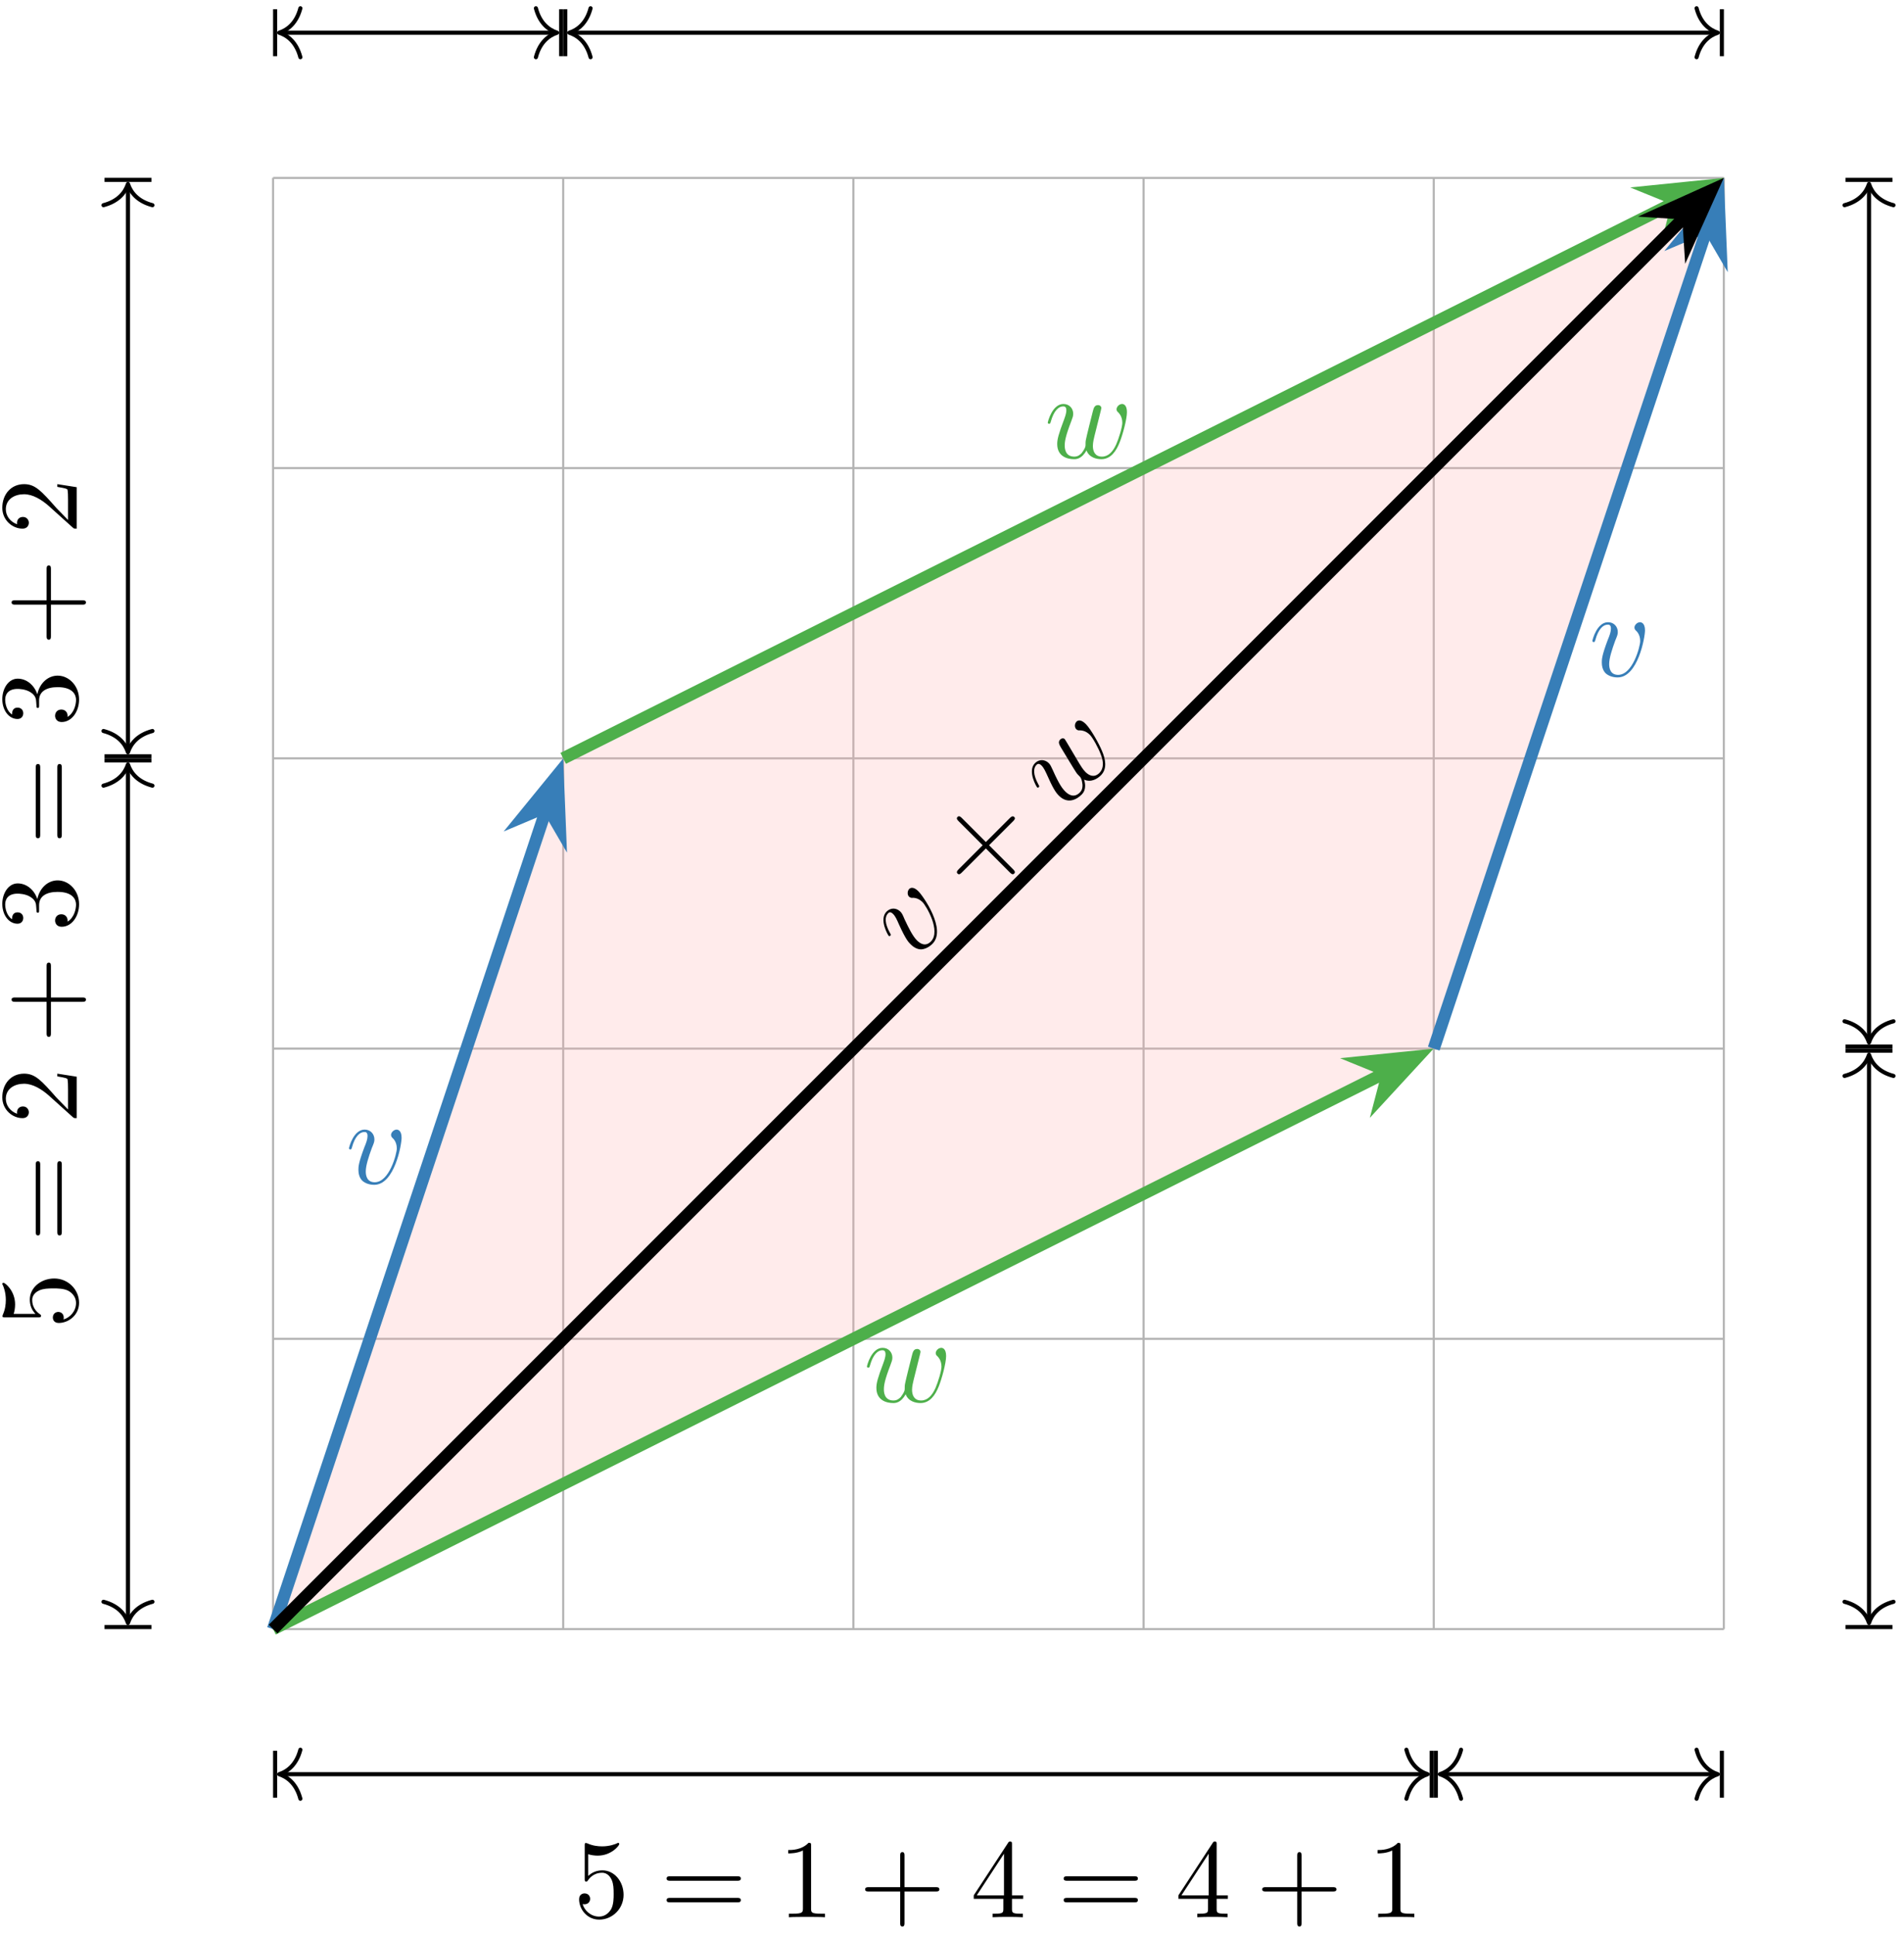 <?xml version="1.0" encoding="UTF-8"?>
<svg xmlns="http://www.w3.org/2000/svg" xmlns:xlink="http://www.w3.org/1999/xlink" width="186pt" height="189pt" viewBox="0 0 186 189" version="1.1">
<defs>
<g>
<symbol overflow="visible" id="glyph0-0">
<path style="stroke:none;" d=""/>
</symbol>
<symbol overflow="visible" id="glyph0-1">
<path style="stroke:none;" d="M 5.469 -4.469 C 5.469 -5.219 5.078 -5.266 4.984 -5.266 C 4.703 -5.266 4.438 -4.984 4.438 -4.75 C 4.438 -4.609 4.516 -4.516 4.562 -4.469 C 4.688 -4.359 5 -4.047 5 -3.422 C 5 -2.922 4.281 -0.125 2.844 -0.125 C 2.109 -0.125 1.969 -0.734 1.969 -1.172 C 1.969 -1.766 2.25 -2.609 2.562 -3.469 C 2.766 -3.953 2.812 -4.078 2.812 -4.312 C 2.812 -4.812 2.453 -5.266 1.859 -5.266 C 0.766 -5.266 0.328 -3.531 0.328 -3.438 C 0.328 -3.391 0.375 -3.328 0.453 -3.328 C 0.562 -3.328 0.578 -3.375 0.625 -3.547 C 0.906 -4.578 1.375 -5.031 1.828 -5.031 C 1.938 -5.031 2.141 -5.031 2.141 -4.641 C 2.141 -4.328 2.016 -3.984 1.828 -3.531 C 1.25 -2 1.25 -1.625 1.25 -1.344 C 1.25 -1.078 1.297 -0.578 1.656 -0.25 C 2.094 0.125 2.688 0.125 2.797 0.125 C 4.781 0.125 5.469 -3.797 5.469 -4.469 Z M 5.469 -4.469 "/>
</symbol>
<symbol overflow="visible" id="glyph0-2">
<path style="stroke:none;" d="M 4.109 -0.734 C 4.375 -0.016 5.109 0.125 5.562 0.125 C 6.484 0.125 7.016 -0.672 7.344 -1.5 C 7.625 -2.188 8.062 -3.766 8.062 -4.469 C 8.062 -5.203 7.703 -5.266 7.594 -5.266 C 7.297 -5.266 7.047 -4.984 7.047 -4.75 C 7.047 -4.609 7.125 -4.516 7.188 -4.469 C 7.297 -4.359 7.609 -4.047 7.609 -3.422 C 7.609 -3.016 7.266 -1.891 7.016 -1.328 C 6.688 -0.594 6.234 -0.125 5.625 -0.125 C 4.953 -0.125 4.734 -0.625 4.734 -1.172 C 4.734 -1.516 4.844 -1.938 4.891 -2.141 L 5.391 -4.141 C 5.453 -4.391 5.562 -4.812 5.562 -4.859 C 5.562 -5.031 5.422 -5.156 5.234 -5.156 C 4.891 -5.156 4.812 -4.859 4.734 -4.562 C 4.609 -4.094 4.109 -2.078 4.062 -1.812 C 4.016 -1.609 4.016 -1.484 4.016 -1.219 C 4.016 -0.938 3.641 -0.484 3.625 -0.453 C 3.484 -0.328 3.297 -0.125 2.922 -0.125 C 1.984 -0.125 1.984 -1.016 1.984 -1.219 C 1.984 -1.609 2.062 -2.125 2.609 -3.547 C 2.75 -3.922 2.812 -4.078 2.812 -4.312 C 2.812 -4.812 2.453 -5.266 1.859 -5.266 C 0.766 -5.266 0.328 -3.531 0.328 -3.438 C 0.328 -3.391 0.375 -3.328 0.453 -3.328 C 0.562 -3.328 0.578 -3.375 0.625 -3.547 C 0.922 -4.609 1.391 -5.031 1.828 -5.031 C 1.953 -5.031 2.141 -5.016 2.141 -4.641 C 2.141 -4.578 2.141 -4.328 1.938 -3.797 C 1.375 -2.312 1.25 -1.812 1.25 -1.359 C 1.25 -0.109 2.281 0.125 2.891 0.125 C 3.094 0.125 3.641 0.125 4.109 -0.734 Z M 4.109 -0.734 "/>
</symbol>
<symbol overflow="visible" id="glyph1-0">
<path style="stroke:none;" d=""/>
</symbol>
<symbol overflow="visible" id="glyph1-1">
<path style="stroke:none;" d="M 0.703 -7.016 C 0.172 -7.547 -0.125 -7.312 -0.188 -7.25 C -0.391 -7.047 -0.391 -6.672 -0.219 -6.5 C -0.125 -6.406 0 -6.375 0.062 -6.375 C 0.234 -6.391 0.672 -6.391 1.109 -5.953 C 1.469 -5.594 2.938 -3.125 1.922 -2.109 C 1.391 -1.578 0.875 -1.906 0.562 -2.219 C 0.141 -2.641 -0.25 -3.438 -0.641 -4.266 C -0.844 -4.75 -0.906 -4.875 -1.062 -5.031 C -1.422 -5.391 -1.984 -5.453 -2.406 -5.031 C -3.172 -4.266 -2.266 -2.734 -2.203 -2.672 C -2.156 -2.625 -2.094 -2.625 -2.031 -2.688 C -1.969 -2.75 -1.984 -2.797 -2.078 -2.953 C -2.594 -3.875 -2.594 -4.531 -2.266 -4.859 C -2.188 -4.938 -2.047 -5.078 -1.766 -4.797 C -1.547 -4.578 -1.391 -4.234 -1.203 -3.797 C -0.531 -2.312 -0.266 -2.047 -0.062 -1.844 C 0.125 -1.656 0.516 -1.328 1 -1.344 C 1.578 -1.391 2 -1.812 2.078 -1.891 C 3.469 -3.281 1.172 -6.547 0.703 -7.016 Z M 0.703 -7.016 "/>
</symbol>
<symbol overflow="visible" id="glyph1-2">
<path style="stroke:none;" d="M 2.391 -3.422 C 3.078 -3.109 3.703 -3.516 4.031 -3.844 C 4.672 -4.484 4.484 -5.422 4.125 -6.25 C 3.844 -6.938 3.047 -8.359 2.547 -8.859 C 2.031 -9.375 1.734 -9.172 1.656 -9.094 C 1.438 -8.875 1.453 -8.516 1.625 -8.344 C 1.719 -8.25 1.844 -8.219 1.922 -8.234 C 2.078 -8.234 2.516 -8.234 2.953 -7.797 C 3.25 -7.5 3.797 -6.484 4.016 -5.891 C 4.312 -5.156 4.312 -4.5 3.891 -4.078 C 3.406 -3.594 2.906 -3.781 2.516 -4.172 C 2.266 -4.422 2.047 -4.797 1.938 -4.969 L 0.891 -6.734 C 0.75 -6.969 0.531 -7.344 0.5 -7.375 C 0.375 -7.5 0.188 -7.469 0.062 -7.344 C -0.188 -7.094 -0.031 -6.844 0.125 -6.562 C 0.375 -6.156 1.438 -4.375 1.594 -4.156 C 1.703 -3.984 1.797 -3.891 1.984 -3.703 C 2.188 -3.5 2.234 -2.922 2.234 -2.891 C 2.234 -2.703 2.234 -2.422 1.969 -2.156 C 1.312 -1.5 0.688 -2.125 0.547 -2.266 C 0.266 -2.547 -0.047 -2.953 -0.672 -4.359 C -0.828 -4.703 -0.906 -4.875 -1.062 -5.031 C -1.422 -5.391 -1.984 -5.453 -2.406 -5.031 C -3.172 -4.266 -2.266 -2.734 -2.203 -2.672 C -2.156 -2.625 -2.094 -2.625 -2.031 -2.688 C -1.969 -2.75 -1.984 -2.797 -2.078 -2.953 C -2.609 -3.922 -2.578 -4.547 -2.266 -4.859 C -2.188 -4.938 -2.031 -5.062 -1.766 -4.797 C -1.719 -4.75 -1.547 -4.578 -1.312 -4.062 C -0.672 -2.609 -0.391 -2.172 -0.078 -1.859 C 0.812 -0.969 1.703 -1.516 2.141 -1.953 C 2.281 -2.094 2.672 -2.484 2.391 -3.422 Z M 2.391 -3.422 "/>
</symbol>
<symbol overflow="visible" id="glyph2-0">
<path style="stroke:none;" d=""/>
</symbol>
<symbol overflow="visible" id="glyph2-1">
<path style="stroke:none;" d="M 1.422 -5.328 L 3.75 -7.656 C 3.875 -7.781 4.031 -7.938 3.891 -8.078 C 3.719 -8.25 3.562 -8.094 3.438 -7.969 L 1.109 -5.641 L -1.219 -7.969 C -1.344 -8.094 -1.5 -8.25 -1.656 -8.094 C -1.812 -7.938 -1.672 -7.797 -1.531 -7.656 L 0.797 -5.328 L -1.531 -3 C -1.656 -2.875 -1.812 -2.719 -1.656 -2.562 C -1.5 -2.406 -1.359 -2.547 -1.219 -2.688 L 1.109 -5.016 L 3.438 -2.688 C 3.562 -2.562 3.719 -2.406 3.875 -2.562 C 4.031 -2.719 3.891 -2.859 3.75 -3 Z M 1.422 -5.328 "/>
</symbol>
<symbol overflow="visible" id="glyph3-0">
<path style="stroke:none;" d=""/>
</symbol>
<symbol overflow="visible" id="glyph3-1">
<path style="stroke:none;" d="M 4.891 -2.188 C 4.891 -3.484 4 -4.578 2.828 -4.578 C 2.297 -4.578 1.828 -4.406 1.438 -4.031 L 1.438 -6.156 C 1.656 -6.078 2.016 -6.016 2.359 -6.016 C 3.703 -6.016 4.469 -7 4.469 -7.141 C 4.469 -7.203 4.438 -7.266 4.359 -7.266 C 4.359 -7.266 4.328 -7.266 4.281 -7.234 C 4.062 -7.125 3.516 -6.922 2.797 -6.922 C 2.359 -6.922 1.859 -6.984 1.344 -7.219 C 1.25 -7.25 1.234 -7.25 1.203 -7.25 C 1.094 -7.25 1.094 -7.172 1.094 -6.984 L 1.094 -3.766 C 1.094 -3.562 1.094 -3.484 1.25 -3.484 C 1.328 -3.484 1.359 -3.516 1.391 -3.578 C 1.516 -3.75 1.922 -4.344 2.797 -4.344 C 3.375 -4.344 3.641 -3.844 3.734 -3.641 C 3.906 -3.234 3.922 -2.812 3.922 -2.266 C 3.922 -1.891 3.922 -1.234 3.672 -0.781 C 3.406 -0.344 3 -0.062 2.5 -0.062 C 1.703 -0.062 1.078 -0.641 0.891 -1.281 C 0.922 -1.281 0.953 -1.266 1.078 -1.266 C 1.438 -1.266 1.625 -1.531 1.625 -1.797 C 1.625 -2.062 1.438 -2.328 1.078 -2.328 C 0.922 -2.328 0.547 -2.25 0.547 -1.75 C 0.547 -0.812 1.297 0.234 2.516 0.234 C 3.781 0.234 4.891 -0.812 4.891 -2.188 Z M 4.891 -2.188 "/>
</symbol>
<symbol overflow="visible" id="glyph3-2">
<path style="stroke:none;" d="M 7.5 -3.562 C 7.656 -3.562 7.859 -3.562 7.859 -3.781 C 7.859 -4 7.656 -4 7.5 -4 L 0.969 -4 C 0.812 -4 0.609 -4 0.609 -3.781 C 0.609 -3.562 0.812 -3.562 0.984 -3.562 Z M 7.5 -1.453 C 7.656 -1.453 7.859 -1.453 7.859 -1.672 C 7.859 -1.891 7.656 -1.891 7.5 -1.891 L 0.984 -1.891 C 0.812 -1.891 0.609 -1.891 0.609 -1.672 C 0.609 -1.453 0.812 -1.453 0.969 -1.453 Z M 7.5 -1.453 "/>
</symbol>
<symbol overflow="visible" id="glyph3-3">
<path style="stroke:none;" d="M 3.203 -6.984 C 3.203 -7.234 3.203 -7.266 2.953 -7.266 C 2.281 -6.562 1.312 -6.562 0.969 -6.562 L 0.969 -6.234 C 1.188 -6.234 1.828 -6.234 2.406 -6.516 L 2.406 -0.859 C 2.406 -0.469 2.359 -0.344 1.391 -0.344 L 1.031 -0.344 L 1.031 0 C 1.422 -0.031 2.359 -0.031 2.797 -0.031 C 3.234 -0.031 4.188 -0.031 4.562 0 L 4.562 -0.344 L 4.219 -0.344 C 3.234 -0.344 3.203 -0.453 3.203 -0.859 Z M 3.203 -6.984 "/>
</symbol>
<symbol overflow="visible" id="glyph3-4">
<path style="stroke:none;" d="M 4.453 -2.516 L 7.5 -2.516 C 7.656 -2.516 7.859 -2.516 7.859 -2.719 C 7.859 -2.938 7.656 -2.938 7.5 -2.938 L 4.453 -2.938 L 4.453 -6 C 4.453 -6.156 4.453 -6.359 4.25 -6.359 C 4.031 -6.359 4.031 -6.156 4.031 -6 L 4.031 -2.938 L 0.969 -2.938 C 0.812 -2.938 0.609 -2.938 0.609 -2.719 C 0.609 -2.516 0.812 -2.516 0.969 -2.516 L 4.031 -2.516 L 4.031 0.547 C 4.031 0.703 4.031 0.906 4.25 0.906 C 4.453 0.906 4.453 0.703 4.453 0.547 Z M 4.453 -2.516 "/>
</symbol>
<symbol overflow="visible" id="glyph3-5">
<path style="stroke:none;" d="M 3.203 -1.797 L 3.203 -0.844 C 3.203 -0.453 3.188 -0.344 2.375 -0.344 L 2.156 -0.344 L 2.156 0 C 2.594 -0.031 3.156 -0.031 3.625 -0.031 C 4.078 -0.031 4.656 -0.031 5.109 0 L 5.109 -0.344 L 4.875 -0.344 C 4.062 -0.344 4.047 -0.453 4.047 -0.844 L 4.047 -1.797 L 5.141 -1.797 L 5.141 -2.141 L 4.047 -2.141 L 4.047 -7.094 C 4.047 -7.312 4.047 -7.391 3.875 -7.391 C 3.781 -7.391 3.734 -7.391 3.656 -7.25 L 0.312 -2.141 L 0.312 -1.797 Z M 3.266 -2.141 L 0.609 -2.141 L 3.266 -6.203 Z M 3.266 -2.141 "/>
</symbol>
<symbol overflow="visible" id="glyph4-0">
<path style="stroke:none;" d=""/>
</symbol>
<symbol overflow="visible" id="glyph4-1">
<path style="stroke:none;" d="M -2.188 -4.891 C -3.484 -4.891 -4.578 -4 -4.578 -2.828 C -4.578 -2.297 -4.406 -1.828 -4.031 -1.438 L -6.156 -1.438 C -6.078 -1.656 -6.016 -2.016 -6.016 -2.359 C -6.016 -3.703 -7 -4.469 -7.141 -4.469 C -7.203 -4.469 -7.266 -4.438 -7.266 -4.359 C -7.266 -4.359 -7.266 -4.328 -7.234 -4.281 C -7.125 -4.062 -6.922 -3.516 -6.922 -2.797 C -6.922 -2.359 -6.984 -1.859 -7.219 -1.344 C -7.25 -1.25 -7.25 -1.234 -7.25 -1.203 C -7.25 -1.094 -7.172 -1.094 -6.984 -1.094 L -3.766 -1.094 C -3.562 -1.094 -3.484 -1.094 -3.484 -1.25 C -3.484 -1.328 -3.516 -1.359 -3.578 -1.391 C -3.75 -1.516 -4.344 -1.922 -4.344 -2.797 C -4.344 -3.375 -3.844 -3.641 -3.641 -3.734 C -3.234 -3.906 -2.812 -3.922 -2.266 -3.922 C -1.891 -3.922 -1.234 -3.922 -0.781 -3.672 C -0.344 -3.406 -0.062 -3 -0.062 -2.5 C -0.062 -1.703 -0.641 -1.078 -1.281 -0.891 C -1.281 -0.922 -1.266 -0.953 -1.266 -1.078 C -1.266 -1.438 -1.531 -1.625 -1.797 -1.625 C -2.062 -1.625 -2.328 -1.438 -2.328 -1.078 C -2.328 -0.922 -2.25 -0.547 -1.75 -0.547 C -0.812 -0.547 0.234 -1.297 0.234 -2.516 C 0.234 -3.781 -0.812 -4.891 -2.188 -4.891 Z M -2.188 -4.891 "/>
</symbol>
<symbol overflow="visible" id="glyph4-2">
<path style="stroke:none;" d="M -3.562 -7.5 C -3.562 -7.656 -3.562 -7.859 -3.781 -7.859 C -4 -7.859 -4 -7.656 -4 -7.5 L -4 -0.969 C -4 -0.812 -4 -0.609 -3.781 -0.609 C -3.562 -0.609 -3.562 -0.812 -3.562 -0.984 Z M -1.453 -7.5 C -1.453 -7.656 -1.453 -7.859 -1.672 -7.859 C -1.891 -7.859 -1.891 -7.656 -1.891 -7.5 L -1.891 -0.984 C -1.891 -0.812 -1.891 -0.609 -1.672 -0.609 C -1.453 -0.609 -1.453 -0.812 -1.453 -0.969 Z M -1.453 -7.5 "/>
</symbol>
<symbol overflow="visible" id="glyph4-3">
<path style="stroke:none;" d="M -0.844 -1.391 L -1.969 -2.547 C -3.469 -4.25 -4.062 -4.891 -5.141 -4.891 C -6.391 -4.891 -7.266 -3.922 -7.266 -2.578 C -7.266 -1.359 -6.266 -0.547 -5.297 -0.547 C -4.672 -0.547 -4.672 -1.094 -4.672 -1.125 C -4.672 -1.312 -4.812 -1.688 -5.25 -1.688 C -5.547 -1.688 -5.828 -1.5 -5.828 -1.109 C -5.828 -1.031 -5.828 -1 -5.812 -0.969 C -6.516 -1.219 -6.922 -1.812 -6.922 -2.438 C -6.922 -3.438 -6.047 -3.906 -5.141 -3.906 C -4.281 -3.906 -3.406 -3.359 -2.734 -2.766 L -0.406 -0.672 C -0.281 -0.547 -0.266 -0.547 0 -0.547 L 0 -4.594 L -1.891 -4.891 L -1.891 -4.625 C -1.578 -4.562 -1.094 -4.5 -0.922 -4.391 C -0.844 -4.312 -0.844 -3.594 -0.844 -3.344 Z M -0.844 -1.391 "/>
</symbol>
<symbol overflow="visible" id="glyph4-4">
<path style="stroke:none;" d="M -2.516 -4.453 L -2.516 -7.5 C -2.516 -7.656 -2.516 -7.859 -2.719 -7.859 C -2.938 -7.859 -2.938 -7.656 -2.938 -7.5 L -2.938 -4.453 L -6 -4.453 C -6.156 -4.453 -6.359 -4.453 -6.359 -4.25 C -6.359 -4.031 -6.156 -4.031 -6 -4.031 L -2.938 -4.031 L -2.938 -0.969 C -2.938 -0.812 -2.938 -0.609 -2.719 -0.609 C -2.516 -0.609 -2.516 -0.812 -2.516 -0.969 L -2.516 -4.031 L 0.547 -4.031 C 0.703 -4.031 0.906 -4.031 0.906 -4.25 C 0.906 -4.453 0.703 -4.453 0.547 -4.453 Z M -2.516 -4.453 "/>
</symbol>
<symbol overflow="visible" id="glyph4-5">
<path style="stroke:none;" d="M -3.844 -3.156 C -4.141 -4.062 -4.891 -4.688 -5.766 -4.688 C -6.656 -4.688 -7.266 -3.734 -7.266 -2.688 C -7.266 -1.578 -6.609 -0.75 -5.781 -0.75 C -5.422 -0.75 -5.219 -1 -5.219 -1.312 C -5.219 -1.641 -5.453 -1.859 -5.766 -1.859 C -6.312 -1.859 -6.312 -1.359 -6.312 -1.188 C -6.844 -1.531 -6.984 -2.25 -6.984 -2.641 C -6.984 -3.094 -6.75 -3.688 -5.766 -3.688 C -5.641 -3.688 -5 -3.672 -4.531 -3.375 C -4 -3.047 -3.969 -2.688 -3.953 -2.406 C -3.953 -2.328 -3.922 -2.062 -3.922 -1.984 C -3.922 -1.891 -3.906 -1.828 -3.797 -1.828 C -3.672 -1.828 -3.672 -1.891 -3.672 -2.078 L -3.672 -2.562 C -3.672 -3.453 -2.938 -3.859 -1.859 -3.859 C -0.375 -3.859 -0.062 -3.109 -0.062 -2.625 C -0.062 -2.156 -0.25 -1.344 -0.891 -0.953 C -0.844 -1.344 -1.078 -1.672 -1.5 -1.672 C -1.891 -1.672 -2.109 -1.391 -2.109 -1.062 C -2.109 -0.812 -1.953 -0.453 -1.469 -0.453 C -0.484 -0.453 0.234 -1.469 0.234 -2.656 C 0.234 -3.984 -0.75 -4.984 -1.859 -4.984 C -2.766 -4.984 -3.609 -4.297 -3.844 -3.156 Z M -3.844 -3.156 "/>
</symbol>
</g>
<clipPath id="clip1">
  <path d="M 27 0.605 L 30 0.605 L 30 6 L 27 6 Z M 27 0.605 "/>
</clipPath>
<clipPath id="clip2">
  <path d="M 26 0.605 L 28 0.605 L 28 6 L 26 6 Z M 26 0.605 "/>
</clipPath>
<clipPath id="clip3">
  <path d="M 52 0.605 L 55 0.605 L 55 6 L 52 6 Z M 52 0.605 "/>
</clipPath>
<clipPath id="clip4">
  <path d="M 54 0.605 L 56 0.605 L 56 6 L 54 6 Z M 54 0.605 "/>
</clipPath>
<clipPath id="clip5">
  <path d="M 55 0.605 L 58 0.605 L 58 6 L 55 6 Z M 55 0.605 "/>
</clipPath>
<clipPath id="clip6">
  <path d="M 55 0.605 L 56 0.605 L 56 6 L 55 6 Z M 55 0.605 "/>
</clipPath>
<clipPath id="clip7">
  <path d="M 165 0.605 L 169 0.605 L 169 6 L 165 6 Z M 165 0.605 "/>
</clipPath>
<clipPath id="clip8">
  <path d="M 168 0.605 L 169 0.605 L 169 6 L 168 6 Z M 168 0.605 "/>
</clipPath>
</defs>
<g id="surface1">
<path style="fill:none;stroke-width:0.199;stroke-linecap:butt;stroke-linejoin:miter;stroke:rgb(70%,70%,70%);stroke-opacity:1;stroke-miterlimit:10;" d="M 0.002 0 L 141.732 0 M 0.002 28.348 L 141.732 28.348 M 0.002 56.692 L 141.732 56.692 M 0.002 85.04 L 141.732 85.04 M 0.002 113.387 L 141.732 113.387 M 0.002 141.723 L 141.732 141.723 M 0.002 0 L 0.002 141.735 M 28.346 0 L 28.346 141.735 M 56.693 0 L 56.693 141.735 M 85.041 0 L 85.041 141.735 M 113.388 0 L 113.388 141.735 M 141.724 0 L 141.724 141.735 " transform="matrix(1,0,0,-1,26.674,159.102)"/>
<path style=" stroke:none;fill-rule:nonzero;fill:rgb(100%,70%,70%);fill-opacity:0.25;" d="M 26.676 159.102 L 55.02 74.062 L 168.406 17.367 L 140.062 102.41 Z M 26.676 159.102 "/>
<path style="fill:none;stroke-width:1.196;stroke-linecap:butt;stroke-linejoin:miter;stroke:rgb(21.57%,49.409%,72.159%);stroke-opacity:1;stroke-miterlimit:10;" d="M 0.002 0 L 26.685 80.055 " transform="matrix(1,0,0,-1,26.674,159.102)"/>
<path style="fill-rule:nonzero;fill:rgb(21.57%,49.409%,72.159%);fill-opacity:1;stroke-width:1.196;stroke-linecap:butt;stroke-linejoin:miter;stroke:rgb(21.57%,49.409%,72.159%);stroke-opacity:1;stroke-miterlimit:10;" d="M 6.8 0.001 L 1.931 1.846 L 3.554 0.001 L 1.931 -1.844 Z M 6.8 0.001 " transform="matrix(0.317,-0.95,-0.95,-0.317,52.329,82.137)"/>
<g style="fill:rgb(21.57%,49.409%,72.159%);fill-opacity:1;">
  <use xlink:href="#glyph0-1" x="33.763" y="115.586"/>
</g>
<path style="fill:none;stroke-width:1.196;stroke-linecap:butt;stroke-linejoin:miter;stroke:rgb(30.199%,68.629%,29.019%);stroke-opacity:1;stroke-miterlimit:10;" d="M 28.346 85.04 L 137.041 139.387 " transform="matrix(1,0,0,-1,26.674,159.102)"/>
<path style="fill-rule:nonzero;fill:rgb(30.199%,68.629%,29.019%);fill-opacity:1;stroke-width:1.196;stroke-linecap:butt;stroke-linejoin:miter;stroke:rgb(30.199%,68.629%,29.019%);stroke-opacity:1;stroke-miterlimit:10;" d="M 6.803 -0 L 1.931 1.846 L 3.554 -0 L 1.931 -1.848 Z M 6.803 -0 " transform="matrix(0.894,-0.447,-0.447,-0.894,160.802,21.171)"/>
<g style="fill:rgb(30.199%,68.629%,29.019%);fill-opacity:1;">
  <use xlink:href="#glyph0-2" x="102.028" y="44.72"/>
</g>
<path style="fill:none;stroke-width:1.196;stroke-linecap:butt;stroke-linejoin:miter;stroke:rgb(30.199%,68.629%,29.019%);stroke-opacity:1;stroke-miterlimit:10;" d="M 0.002 0 L 108.693 54.348 " transform="matrix(1,0,0,-1,26.674,159.102)"/>
<path style="fill-rule:nonzero;fill:rgb(30.199%,68.629%,29.019%);fill-opacity:1;stroke-width:1.196;stroke-linecap:butt;stroke-linejoin:miter;stroke:rgb(30.199%,68.629%,29.019%);stroke-opacity:1;stroke-miterlimit:10;" d="M 6.803 0.001 L 1.931 1.848 L 3.554 0.001 L 1.931 -1.847 Z M 6.803 0.001 " transform="matrix(0.894,-0.447,-0.447,-0.894,132.455,106.212)"/>
<g style="fill:rgb(30.199%,68.629%,29.019%);fill-opacity:1;">
  <use xlink:href="#glyph0-2" x="84.363" y="136.899"/>
</g>
<path style="fill:none;stroke-width:1.196;stroke-linecap:butt;stroke-linejoin:miter;stroke:rgb(21.57%,49.409%,72.159%);stroke-opacity:1;stroke-miterlimit:10;" d="M 113.388 56.692 L 140.072 136.75 " transform="matrix(1,0,0,-1,26.674,159.102)"/>
<path style="fill-rule:nonzero;fill:rgb(21.57%,49.409%,72.159%);fill-opacity:1;stroke-width:1.196;stroke-linecap:butt;stroke-linejoin:miter;stroke:rgb(21.57%,49.409%,72.159%);stroke-opacity:1;stroke-miterlimit:10;" d="M 6.801 0.002 L 1.929 1.846 L 3.556 0.002 L 1.93 -1.848 Z M 6.801 0.002 " transform="matrix(0.317,-0.95,-0.95,-0.317,165.716,25.444)"/>
<g style="fill:rgb(21.57%,49.409%,72.159%);fill-opacity:1;">
  <use xlink:href="#glyph0-1" x="155.229" y="66.033"/>
</g>
<path style="fill:none;stroke-width:1.196;stroke-linecap:butt;stroke-linejoin:miter;stroke:rgb(0%,0%,0%);stroke-opacity:1;stroke-miterlimit:10;" d="M 0.002 0 L 138.021 138.024 " transform="matrix(1,0,0,-1,26.674,159.102)"/>
<path style="fill-rule:nonzero;fill:rgb(0%,0%,0%);fill-opacity:1;stroke-width:1.196;stroke-linecap:butt;stroke-linejoin:miter;stroke:rgb(0%,0%,0%);stroke-opacity:1;stroke-miterlimit:10;" d="M 6.802 0.002 L 1.929 1.847 L 3.556 -0.001 L 1.932 -1.846 Z M 6.802 0.002 " transform="matrix(0.707,-0.707,-0.707,-0.707,162.395,23.381)"/>
<g style="fill:rgb(0%,0%,0%);fill-opacity:1;">
  <use xlink:href="#glyph1-1" x="89.015" y="94.061"/>
</g>
<g style="fill:rgb(0%,0%,0%);fill-opacity:1;">
  <use xlink:href="#glyph2-1" x="95.199" y="87.877"/>
</g>
<g style="fill:rgb(0%,0%,0%);fill-opacity:1;">
  <use xlink:href="#glyph1-2" x="103.515" y="79.561"/>
</g>
<path style="fill:none;stroke-width:0.399;stroke-linecap:butt;stroke-linejoin:miter;stroke:rgb(0%,0%,0%);stroke-opacity:1;stroke-miterlimit:10;" d="M 0.799 155.907 L 27.549 155.907 " transform="matrix(1,0,0,-1,26.674,159.102)"/>
<g clip-path="url(#clip1)" clip-rule="nonzero">
<path style="fill:none;stroke-width:0.399;stroke-linecap:round;stroke-linejoin:round;stroke:rgb(0%,0%,0%);stroke-opacity:1;stroke-miterlimit:10;" d="M -2.072 2.391 C -1.693 0.958 -0.849 0.278 -0.002 0.001 C -0.849 -0.28 -1.693 -0.956 -2.072 -2.39 " transform="matrix(-1,0,0,1,27.272,3.195)"/>
</g>
<g clip-path="url(#clip2)" clip-rule="nonzero">
<path style="fill:none;stroke-width:0.399;stroke-linecap:butt;stroke-linejoin:miter;stroke:rgb(0%,0%,0%);stroke-opacity:1;stroke-miterlimit:10;" d="M -0.002 2.29 L -0.002 -2.292 " transform="matrix(-1,0,0,1,26.873,3.195)"/>
</g>
<g clip-path="url(#clip3)" clip-rule="nonzero">
<path style="fill:none;stroke-width:0.399;stroke-linecap:round;stroke-linejoin:round;stroke:rgb(0%,0%,0%);stroke-opacity:1;stroke-miterlimit:10;" d="M -2.071 2.39 C -1.693 0.956 -0.849 0.28 -0.001 -0.001 C -0.849 -0.278 -1.693 -0.958 -2.071 -2.391 " transform="matrix(1,0,0,-1,54.423,3.195)"/>
</g>
<g clip-path="url(#clip4)" clip-rule="nonzero">
<path style="fill:none;stroke-width:0.399;stroke-linecap:butt;stroke-linejoin:miter;stroke:rgb(0%,0%,0%);stroke-opacity:1;stroke-miterlimit:10;" d="M -0.001 2.292 L -0.001 -2.29 " transform="matrix(1,0,0,-1,54.822,3.195)"/>
</g>
<path style="fill:none;stroke-width:0.399;stroke-linecap:butt;stroke-linejoin:miter;stroke:rgb(0%,0%,0%);stroke-opacity:1;stroke-miterlimit:10;" d="M 29.142 155.907 L 140.935 155.907 " transform="matrix(1,0,0,-1,26.674,159.102)"/>
<g clip-path="url(#clip5)" clip-rule="nonzero">
<path style="fill:none;stroke-width:0.399;stroke-linecap:round;stroke-linejoin:round;stroke:rgb(0%,0%,0%);stroke-opacity:1;stroke-miterlimit:10;" d="M -2.073 2.391 C -1.694 0.958 -0.85 0.278 0.001 0.001 C -0.85 -0.28 -1.694 -0.956 -2.073 -2.39 " transform="matrix(-1,0,0,1,55.619,3.195)"/>
</g>
<g clip-path="url(#clip6)" clip-rule="nonzero">
<path style="fill:none;stroke-width:0.399;stroke-linecap:butt;stroke-linejoin:miter;stroke:rgb(0%,0%,0%);stroke-opacity:1;stroke-miterlimit:10;" d="M 0.001 2.29 L 0.001 -2.292 " transform="matrix(-1,0,0,1,55.22,3.195)"/>
</g>
<g clip-path="url(#clip7)" clip-rule="nonzero">
<path style="fill:none;stroke-width:0.399;stroke-linecap:round;stroke-linejoin:round;stroke:rgb(0%,0%,0%);stroke-opacity:1;stroke-miterlimit:10;" d="M -2.072 2.39 C -1.693 0.956 -0.849 0.28 -0.002 -0.001 C -0.849 -0.278 -1.693 -0.958 -2.072 -2.391 " transform="matrix(1,0,0,-1,167.81,3.195)"/>
</g>
<g clip-path="url(#clip8)" clip-rule="nonzero">
<path style="fill:none;stroke-width:0.399;stroke-linecap:butt;stroke-linejoin:miter;stroke:rgb(0%,0%,0%);stroke-opacity:1;stroke-miterlimit:10;" d="M -0.002 2.292 L -0.002 -2.29 " transform="matrix(1,0,0,-1,168.209,3.195)"/>
</g>
<path style="fill:none;stroke-width:0.399;stroke-linecap:butt;stroke-linejoin:miter;stroke:rgb(0%,0%,0%);stroke-opacity:1;stroke-miterlimit:10;" d="M 0.799 -14.171 L 112.592 -14.171 " transform="matrix(1,0,0,-1,26.674,159.102)"/>
<path style="fill:none;stroke-width:0.399;stroke-linecap:round;stroke-linejoin:round;stroke:rgb(0%,0%,0%);stroke-opacity:1;stroke-miterlimit:10;" d="M -2.072 2.393 C -1.693 0.955 -0.849 0.279 -0.002 -0.002 C -0.849 -0.279 -1.693 -0.955 -2.072 -2.393 " transform="matrix(-1,0,0,1,27.272,173.275)"/>
<path style="fill:none;stroke-width:0.399;stroke-linecap:butt;stroke-linejoin:miter;stroke:rgb(0%,0%,0%);stroke-opacity:1;stroke-miterlimit:10;" d="M -0.002 2.291 L -0.002 -2.291 " transform="matrix(-1,0,0,1,26.873,173.275)"/>
<path style="fill:none;stroke-width:0.399;stroke-linecap:round;stroke-linejoin:round;stroke:rgb(0%,0%,0%);stroke-opacity:1;stroke-miterlimit:10;" d="M -2.073 2.393 C -1.694 0.955 -0.85 0.279 0.001 0.002 C -0.85 -0.279 -1.694 -0.955 -2.073 -2.393 " transform="matrix(1,0,0,-1,139.463,173.275)"/>
<path style="fill:none;stroke-width:0.399;stroke-linecap:butt;stroke-linejoin:miter;stroke:rgb(0%,0%,0%);stroke-opacity:1;stroke-miterlimit:10;" d="M 0.001 2.291 L 0.001 -2.291 " transform="matrix(1,0,0,-1,139.862,173.275)"/>
<path style="fill:none;stroke-width:0.399;stroke-linecap:butt;stroke-linejoin:miter;stroke:rgb(0%,0%,0%);stroke-opacity:1;stroke-miterlimit:10;" d="M 114.185 -14.171 L 140.935 -14.171 " transform="matrix(1,0,0,-1,26.674,159.102)"/>
<path style="fill:none;stroke-width:0.399;stroke-linecap:round;stroke-linejoin:round;stroke:rgb(0%,0%,0%);stroke-opacity:1;stroke-miterlimit:10;" d="M -2.071 2.393 C -1.693 0.955 -0.849 0.279 -0.001 -0.002 C -0.849 -0.279 -1.693 -0.955 -2.071 -2.393 " transform="matrix(-1,0,0,1,140.659,173.275)"/>
<path style="fill:none;stroke-width:0.399;stroke-linecap:butt;stroke-linejoin:miter;stroke:rgb(0%,0%,0%);stroke-opacity:1;stroke-miterlimit:10;" d="M -0.001 2.291 L -0.001 -2.291 " transform="matrix(-1,0,0,1,140.26,173.275)"/>
<path style="fill:none;stroke-width:0.399;stroke-linecap:round;stroke-linejoin:round;stroke:rgb(0%,0%,0%);stroke-opacity:1;stroke-miterlimit:10;" d="M -2.072 2.393 C -1.693 0.955 -0.849 0.279 -0.002 0.002 C -0.849 -0.279 -1.693 -0.955 -2.072 -2.393 " transform="matrix(1,0,0,-1,167.81,173.275)"/>
<path style="fill:none;stroke-width:0.399;stroke-linecap:butt;stroke-linejoin:miter;stroke:rgb(0%,0%,0%);stroke-opacity:1;stroke-miterlimit:10;" d="M -0.002 2.291 L -0.002 -2.291 " transform="matrix(1,0,0,-1,168.209,173.275)"/>
<g style="fill:rgb(0%,0%,0%);fill-opacity:1;">
  <use xlink:href="#glyph3-1" x="56.025" y="187.241"/>
</g>
<g style="fill:rgb(0%,0%,0%);fill-opacity:1;">
  <use xlink:href="#glyph3-2" x="64.512" y="187.241"/>
</g>
<g style="fill:rgb(0%,0%,0%);fill-opacity:1;">
  <use xlink:href="#glyph3-3" x="76.03" y="187.241"/>
</g>
<g style="fill:rgb(0%,0%,0%);fill-opacity:1;">
  <use xlink:href="#glyph3-4" x="83.906" y="187.241"/>
</g>
<g style="fill:rgb(0%,0%,0%);fill-opacity:1;">
  <use xlink:href="#glyph3-5" x="94.813" y="187.241"/>
</g>
<g style="fill:rgb(0%,0%,0%);fill-opacity:1;">
  <use xlink:href="#glyph3-2" x="103.301" y="187.241"/>
</g>
<g style="fill:rgb(0%,0%,0%);fill-opacity:1;">
  <use xlink:href="#glyph3-5" x="114.808" y="187.241"/>
</g>
<g style="fill:rgb(0%,0%,0%);fill-opacity:1;">
  <use xlink:href="#glyph3-4" x="122.695" y="187.241"/>
</g>
<g style="fill:rgb(0%,0%,0%);fill-opacity:1;">
  <use xlink:href="#glyph3-3" x="133.602" y="187.241"/>
</g>
<path style="fill:none;stroke-width:0.399;stroke-linecap:butt;stroke-linejoin:miter;stroke:rgb(0%,0%,0%);stroke-opacity:1;stroke-miterlimit:10;" d="M 155.908 0.797 L 155.908 55.895 " transform="matrix(1,0,0,-1,26.674,159.102)"/>
<path style="fill:none;stroke-width:0.399;stroke-linecap:round;stroke-linejoin:round;stroke:rgb(0%,0%,0%);stroke-opacity:1;stroke-miterlimit:10;" d="M -2.071 2.391 C -1.692 0.958 -0.852 0.278 -0 0.001 C -0.852 -0.281 -1.692 -0.956 -2.071 -2.39 " transform="matrix(0,1,1,0,182.581,158.504)"/>
<path style="fill:none;stroke-width:0.399;stroke-linecap:butt;stroke-linejoin:miter;stroke:rgb(0%,0%,0%);stroke-opacity:1;stroke-miterlimit:10;" d="M -0 2.29 L -0 -2.292 " transform="matrix(0,1,1,0,182.581,158.903)"/>
<path style="fill:none;stroke-width:0.399;stroke-linecap:round;stroke-linejoin:round;stroke:rgb(0%,0%,0%);stroke-opacity:1;stroke-miterlimit:10;" d="M -2.072 2.39 C -1.693 0.956 -0.849 0.281 -0.002 -0.001 C -0.849 -0.278 -1.693 -0.958 -2.072 -2.391 " transform="matrix(0,-1,-1,0,182.581,103.006)"/>
<path style="fill:none;stroke-width:0.399;stroke-linecap:butt;stroke-linejoin:miter;stroke:rgb(0%,0%,0%);stroke-opacity:1;stroke-miterlimit:10;" d="M -0.002 2.292 L -0.002 -2.29 " transform="matrix(0,-1,-1,0,182.581,102.608)"/>
<path style="fill:none;stroke-width:0.399;stroke-linecap:butt;stroke-linejoin:miter;stroke:rgb(0%,0%,0%);stroke-opacity:1;stroke-miterlimit:10;" d="M 155.908 57.489 L 155.908 140.938 " transform="matrix(1,0,0,-1,26.674,159.102)"/>
<path style="fill:none;stroke-width:0.399;stroke-linecap:round;stroke-linejoin:round;stroke:rgb(0%,0%,0%);stroke-opacity:1;stroke-miterlimit:10;" d="M -2.072 2.391 C -1.693 0.958 -0.85 0.278 0.002 0.001 C -0.85 -0.281 -1.693 -0.956 -2.072 -2.39 " transform="matrix(0,1,1,0,182.581,101.811)"/>
<path style="fill:none;stroke-width:0.399;stroke-linecap:butt;stroke-linejoin:miter;stroke:rgb(0%,0%,0%);stroke-opacity:1;stroke-miterlimit:10;" d="M 0.002 2.29 L 0.002 -2.292 " transform="matrix(0,1,1,0,182.581,102.209)"/>
<path style="fill:none;stroke-width:0.399;stroke-linecap:round;stroke-linejoin:round;stroke:rgb(0%,0%,0%);stroke-opacity:1;stroke-miterlimit:10;" d="M -2.073 2.39 C -1.694 0.956 -0.851 0.281 0.001 -0.001 C -0.851 -0.278 -1.694 -0.958 -2.073 -2.391 " transform="matrix(0,-1,-1,0,182.581,17.966)"/>
<path style="fill:none;stroke-width:0.399;stroke-linecap:butt;stroke-linejoin:miter;stroke:rgb(0%,0%,0%);stroke-opacity:1;stroke-miterlimit:10;" d="M 0.001 2.292 L 0.001 -2.29 " transform="matrix(0,-1,-1,0,182.581,17.567)"/>
<path style="fill:none;stroke-width:0.399;stroke-linecap:butt;stroke-linejoin:miter;stroke:rgb(0%,0%,0%);stroke-opacity:1;stroke-miterlimit:10;" d="M -14.174 0.797 L -14.174 84.243 " transform="matrix(1,0,0,-1,26.674,159.102)"/>
<path style="fill:none;stroke-width:0.399;stroke-linecap:round;stroke-linejoin:round;stroke:rgb(0%,0%,0%);stroke-opacity:1;stroke-miterlimit:10;" d="M -2.071 2.39 C -1.692 0.956 -0.852 0.281 -0 -0.001 C -0.852 -0.278 -1.692 -0.958 -2.071 -2.391 " transform="matrix(0,1,1,0,12.501,158.504)"/>
<path style="fill:none;stroke-width:0.399;stroke-linecap:butt;stroke-linejoin:miter;stroke:rgb(0%,0%,0%);stroke-opacity:1;stroke-miterlimit:10;" d="M -0 2.292 L -0 -2.29 " transform="matrix(0,1,1,0,12.501,158.903)"/>
<path style="fill:none;stroke-width:0.399;stroke-linecap:round;stroke-linejoin:round;stroke:rgb(0%,0%,0%);stroke-opacity:1;stroke-miterlimit:10;" d="M -2.071 2.391 C -1.692 0.958 -0.848 0.278 -0.001 0.001 C -0.848 -0.281 -1.692 -0.956 -2.071 -2.39 " transform="matrix(0,-1,-1,0,12.501,74.659)"/>
<path style="fill:none;stroke-width:0.399;stroke-linecap:butt;stroke-linejoin:miter;stroke:rgb(0%,0%,0%);stroke-opacity:1;stroke-miterlimit:10;" d="M -0.001 2.29 L -0.001 -2.292 " transform="matrix(0,-1,-1,0,12.501,74.261)"/>
<path style="fill:none;stroke-width:0.399;stroke-linecap:butt;stroke-linejoin:miter;stroke:rgb(0%,0%,0%);stroke-opacity:1;stroke-miterlimit:10;" d="M -14.174 85.836 L -14.174 140.938 " transform="matrix(1,0,0,-1,26.674,159.102)"/>
<path style="fill:none;stroke-width:0.399;stroke-linecap:round;stroke-linejoin:round;stroke:rgb(0%,0%,0%);stroke-opacity:1;stroke-miterlimit:10;" d="M -2.073 2.39 C -1.694 0.956 -0.851 0.281 0.001 -0.001 C -0.851 -0.278 -1.694 -0.958 -2.073 -2.391 " transform="matrix(0,1,1,0,12.501,73.464)"/>
<path style="fill:none;stroke-width:0.399;stroke-linecap:butt;stroke-linejoin:miter;stroke:rgb(0%,0%,0%);stroke-opacity:1;stroke-miterlimit:10;" d="M 0.001 2.292 L 0.001 -2.29 " transform="matrix(0,1,1,0,12.501,73.862)"/>
<path style="fill:none;stroke-width:0.399;stroke-linecap:round;stroke-linejoin:round;stroke:rgb(0%,0%,0%);stroke-opacity:1;stroke-miterlimit:10;" d="M -2.073 2.391 C -1.694 0.958 -0.851 0.278 0.001 0.001 C -0.851 -0.281 -1.694 -0.956 -2.073 -2.39 " transform="matrix(0,-1,-1,0,12.501,17.966)"/>
<path style="fill:none;stroke-width:0.399;stroke-linecap:butt;stroke-linejoin:miter;stroke:rgb(0%,0%,0%);stroke-opacity:1;stroke-miterlimit:10;" d="M 0.001 2.29 L 0.001 -2.292 " transform="matrix(0,-1,-1,0,12.501,17.567)"/>
<g style="fill:rgb(0%,0%,0%);fill-opacity:1;">
  <use xlink:href="#glyph4-1" x="7.491" y="129.751"/>
</g>
<g style="fill:rgb(0%,0%,0%);fill-opacity:1;">
  <use xlink:href="#glyph4-2" x="7.491" y="121.264"/>
</g>
<g style="fill:rgb(0%,0%,0%);fill-opacity:1;">
  <use xlink:href="#glyph4-3" x="7.491" y="109.746"/>
</g>
<g style="fill:rgb(0%,0%,0%);fill-opacity:1;">
  <use xlink:href="#glyph4-4" x="7.491" y="101.87"/>
</g>
<g style="fill:rgb(0%,0%,0%);fill-opacity:1;">
  <use xlink:href="#glyph4-5" x="7.491" y="90.963"/>
</g>
<g style="fill:rgb(0%,0%,0%);fill-opacity:1;">
  <use xlink:href="#glyph4-2" x="7.491" y="82.475"/>
</g>
<g style="fill:rgb(0%,0%,0%);fill-opacity:1;">
  <use xlink:href="#glyph4-5" x="7.491" y="70.968"/>
</g>
<g style="fill:rgb(0%,0%,0%);fill-opacity:1;">
  <use xlink:href="#glyph4-4" x="7.491" y="63.081"/>
</g>
<g style="fill:rgb(0%,0%,0%);fill-opacity:1;">
  <use xlink:href="#glyph4-3" x="7.491" y="52.174"/>
</g>
</g>
</svg>
